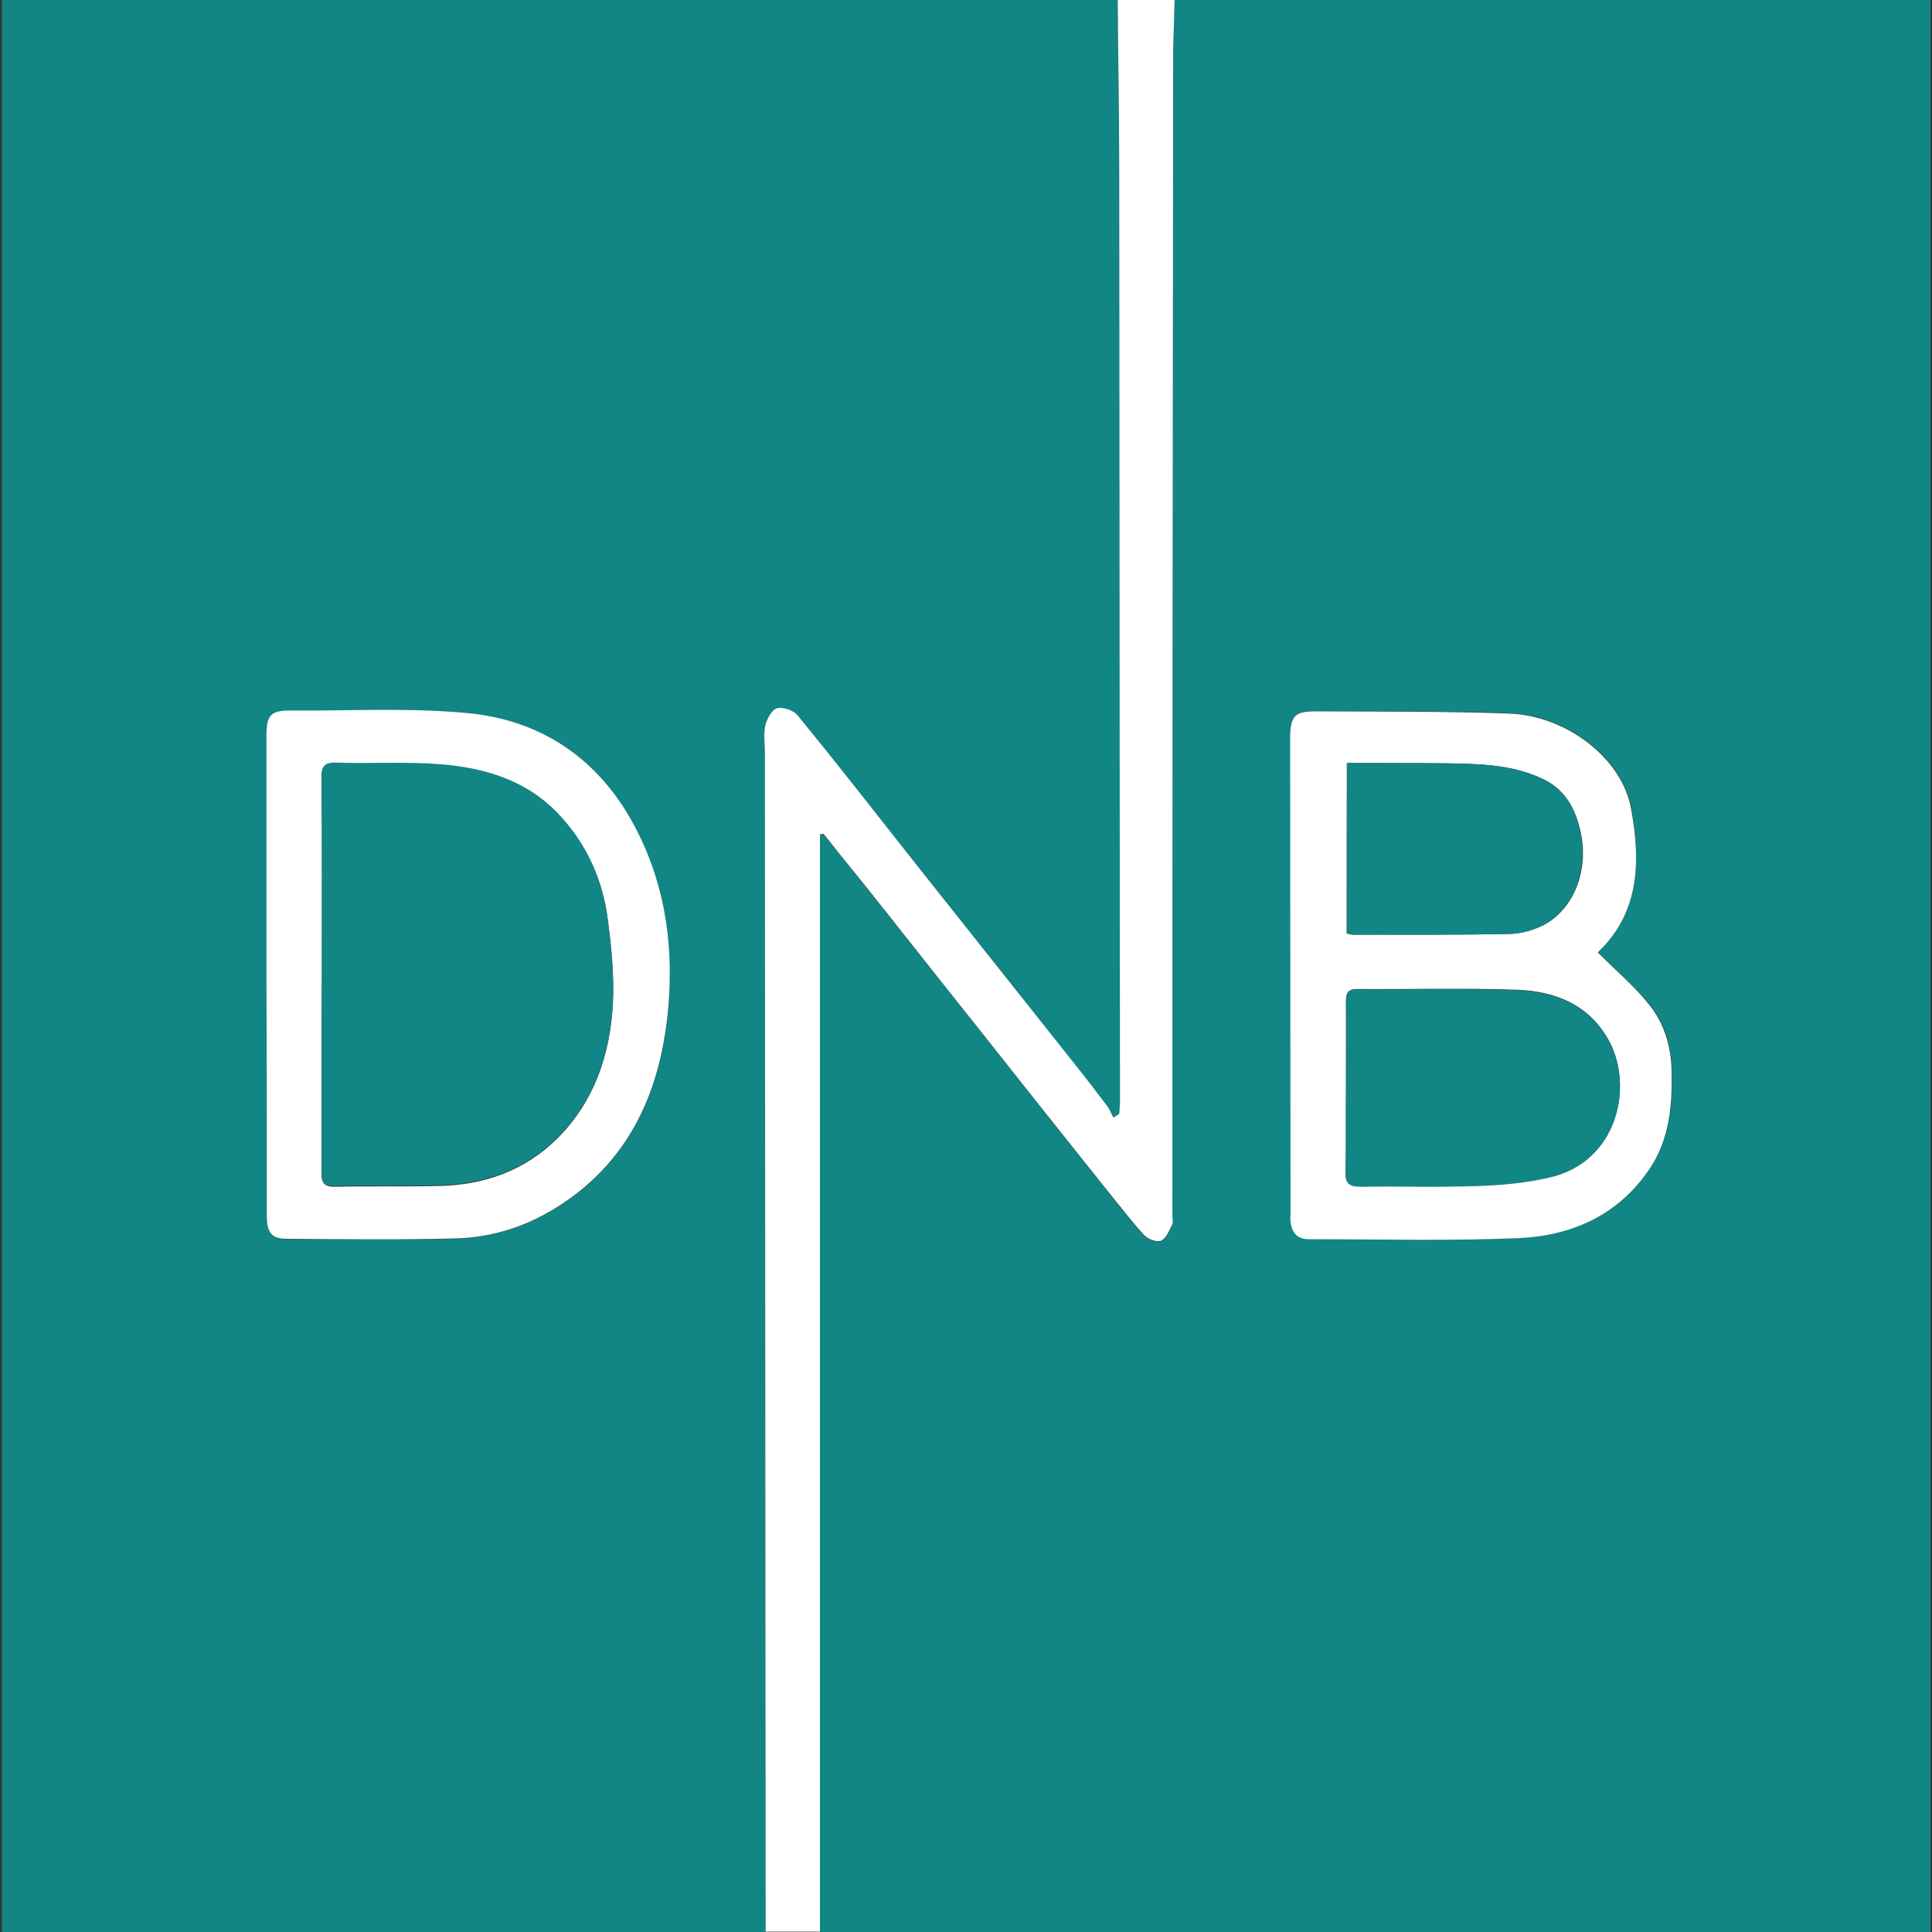 <svg id="Layer_1" xmlns="http://www.w3.org/2000/svg" viewBox="0 0 512 512"><rect x="0" y="0" width="512" height="512" fill="#333333" stroke="none"/><style>.st0{fill:#128585}</style><path class="st0" d="M202.9 512H.5V-.5h295.7c.1 15.1.4 30.1.4 45.2.1 82.3.2 164.6.2 246.9 0 1.2-.1 2.5-.2 3.7-.5.3-1 .7-1.5 1-.5-1-1-2.2-1.7-3.1-2.8-3.7-5.6-7.4-8.5-11-14.4-18.2-28.8-36.3-43.2-54.4-10.1-12.7-20.1-25.5-30.3-38.1-1.1-1.3-3.9-2.3-5.5-1.9-1.4.4-2.7 2.8-3.1 4.6-.5 2.3-.1 4.8-.1 7.1.1 104.1.2 208.3.2 312.5zM70.6 258.4c.1 0 .1 0 0 0 .1 21.3.1 42.6.1 63.9 0 4.5 1.3 6.1 5.2 6.1 15 0 29.9.3 44.8-.1 12.1-.3 23.1-4.8 32.6-12.3 14.8-11.7 21.5-27.9 23.5-45.9 2.1-18.4-.4-36.5-9.7-53-9.5-16.6-24.3-26.2-43-28-15.4-1.5-31.1-.6-46.6-.7-5.8 0-6.9 1.1-6.9 6.9v63.1z"/><path class="st0" d="M311.3-.5h200.3V512H217.3V221.2c.3-.1.6-.2.9-.2 3.4 4.2 6.9 8.4 10.2 12.7 9.9 12.4 19.7 24.8 29.6 37.3 11.9 15 23.8 29.9 35.6 44.8 3.1 3.9 6.2 7.9 9.6 11.6 1 1.1 3.4 2 4.5 1.5 1.3-.6 2.1-2.7 2.9-4.2.3-.7.1-1.6.1-2.5.1-102.9.1-205.8.2-308.6.1-4.8.3-9.4.4-14.1zm112.1 252.9c11.1-10.4 11.3-24 9-37.9-2.2-13.4-16.9-24.9-32.3-25.5-16.8-.6-33.7-.5-50.6-.6-6.4-.1-7.5 1.1-7.5 7.5 0 41.7.1 83.5.1 125.2v2.5c.2 2.9 1.7 4.7 4.8 4.7 18.7 0 37.3.5 56-.3 14-.6 26.2-6.2 34.4-18.4 5.3-7.9 6-16.8 5.8-26.1-.2-6.5-2-12.4-5.9-17.3-4-4.8-8.9-9-13.8-13.8z"/><path d="M311.3-.5c-.1 4.7-.3 9.3-.4 14-.1 102.9-.2 205.8-.2 308.6 0 .8.3 1.8-.1 2.5-.8 1.6-1.6 3.6-2.9 4.2-1.1.5-3.5-.4-4.5-1.5-3.4-3.7-6.4-7.7-9.6-11.6-11.9-14.9-23.8-29.9-35.6-44.8-9.9-12.4-19.7-24.9-29.6-37.3-3.4-4.2-6.8-8.4-10.2-12.7-.3.1-.6.2-.9.2v290.8h-14.4c-.1-104.2-.1-208.4-.2-312.5 0-2.4-.4-4.9.1-7.1.4-1.7 1.7-4.2 3.1-4.6 1.6-.4 4.4.5 5.5 1.9 10.3 12.6 20.3 25.4 30.3 38.1 14.4 18.1 28.8 36.3 43.2 54.4 2.9 3.6 5.7 7.3 8.5 11 .7.9 1.1 2.1 1.7 3.1.5-.3 1-.7 1.5-1 .1-1.2.2-2.5.2-3.7-.1-82.3-.1-164.6-.2-246.9 0-15.1-.3-30.1-.4-45.2 5.1.1 10.1.1 15.1.1zM70.6 258.4v-63.2c0-5.8 1.1-7 6.9-6.9 15.5.1 31.2-.8 46.6.7 18.7 1.8 33.5 11.4 43 28 9.4 16.5 11.8 34.6 9.7 53-2.1 18-8.7 34.2-23.5 45.9-9.5 7.5-20.4 12-32.6 12.3-14.9.4-29.9.2-44.8.1-3.9 0-5.2-1.6-5.2-6.1 0-21.2 0-42.5-.1-63.8.1 0 .1 0 0 0zm14.7-.5c-.1 17.5-.1 34.9-.1 52.4 0 2.3 0 4.2 3.3 4.2 9.2-.2 18.4 0 27.6-.2 12.1-.2 23-4 31.7-12.7 9.7-9.7 13.8-22 14.6-35.2.4-7.4-.3-15-1.3-22.4-1.3-10.7-5.6-20.2-13.1-28.1-8.5-9-19.7-12.4-31.6-13.2-9-.7-18.2-.1-27.3-.4-3.3-.1-4 1.1-3.9 4.1.2 17.1.1 34.3.1 51.5zm338.1-5.5c4.8 4.8 9.8 9 13.7 13.9 3.9 4.9 5.7 10.8 5.9 17.3.2 9.2-.5 18.2-5.8 26.1-8.2 12.2-20.4 17.7-34.4 18.4-18.6.8-37.3.3-56 .3-3.1 0-4.5-1.8-4.8-4.7-.1-.8 0-1.7 0-2.5 0-41.7-.1-83.5-.1-125.2 0-6.4 1.1-7.6 7.5-7.5 16.9.1 33.7 0 50.6.6 15.4.6 30.1 12.1 32.3 25.5 2.5 13.7 2.2 27.4-8.9 37.8zm-66.7 35.9c-.1 0-.1 0 0 0 0 7.4.1 14.8-.1 22.2-.1 3 .9 3.9 3.9 3.9 10.4-.1 20.8.2 31.2-.2 6.3-.2 12.6-.8 18.8-2.2 18.2-4 22.4-24 16-36-5.2-9.7-14.2-13.3-24.4-13.7-14.1-.5-28.2-.1-42.3-.2-2.3 0-3.1.7-3.1 3.1v23.1zm.2-40.9c.7.1 1.1.3 1.6.3 13.9 0 27.7.1 41.6-.2 3-.1 6.2-1 8.9-2.3 8.4-4.4 12.3-15.2 9.7-25.5-1.3-5.4-3.8-10-8.9-12.8-6-3.1-12.5-4.1-19-4.4-9-.4-17.9-.2-26.9-.3H357c-.1 15.3-.1 30-.1 45.2z" fill="#fff"/><path class="st0" d="M85.3 257.9c0-17.2.1-34.4-.1-51.7 0-3 .6-4.2 3.9-4.1 9.1.3 18.2-.3 27.3.4 11.9.9 23.1 4.2 31.6 13.2 7.5 7.9 11.7 17.4 13.1 28.1.9 7.4 1.7 15 1.3 22.4-.8 13.3-4.9 25.6-14.6 35.2-8.7 8.7-19.5 12.5-31.7 12.7-9.2.2-18.4 0-27.6.2-3.3.1-3.3-1.8-3.3-4.2 0-17.3 0-34.7.1-52.2zm271.4 30.4c0-7.7.1-15.3 0-23 0-2.3.7-3.1 3.1-3.1 14.1.1 28.2-.3 42.3.2 10.2.4 19.2 4 24.4 13.7 6.4 12 2.2 31.9-16 36-6.1 1.4-12.5 2-18.8 2.2-10.4.4-20.8 0-31.2.2-3 0-4-.9-3.9-3.9.1-7.4 0-14.9.1-22.3-.1 0-.1 0 0 0zm.2-40.9v-45.2h6.9c9 .1 17.9-.1 26.9.3 6.5.3 13.1 1.3 19 4.4 5.2 2.7 7.6 7.3 8.9 12.8 2.5 10.3-1.3 21.2-9.7 25.5-2.7 1.4-5.9 2.3-8.9 2.3-13.9.3-27.7.1-41.6.2-.4 0-.8-.2-1.5-.3z"/></svg>
